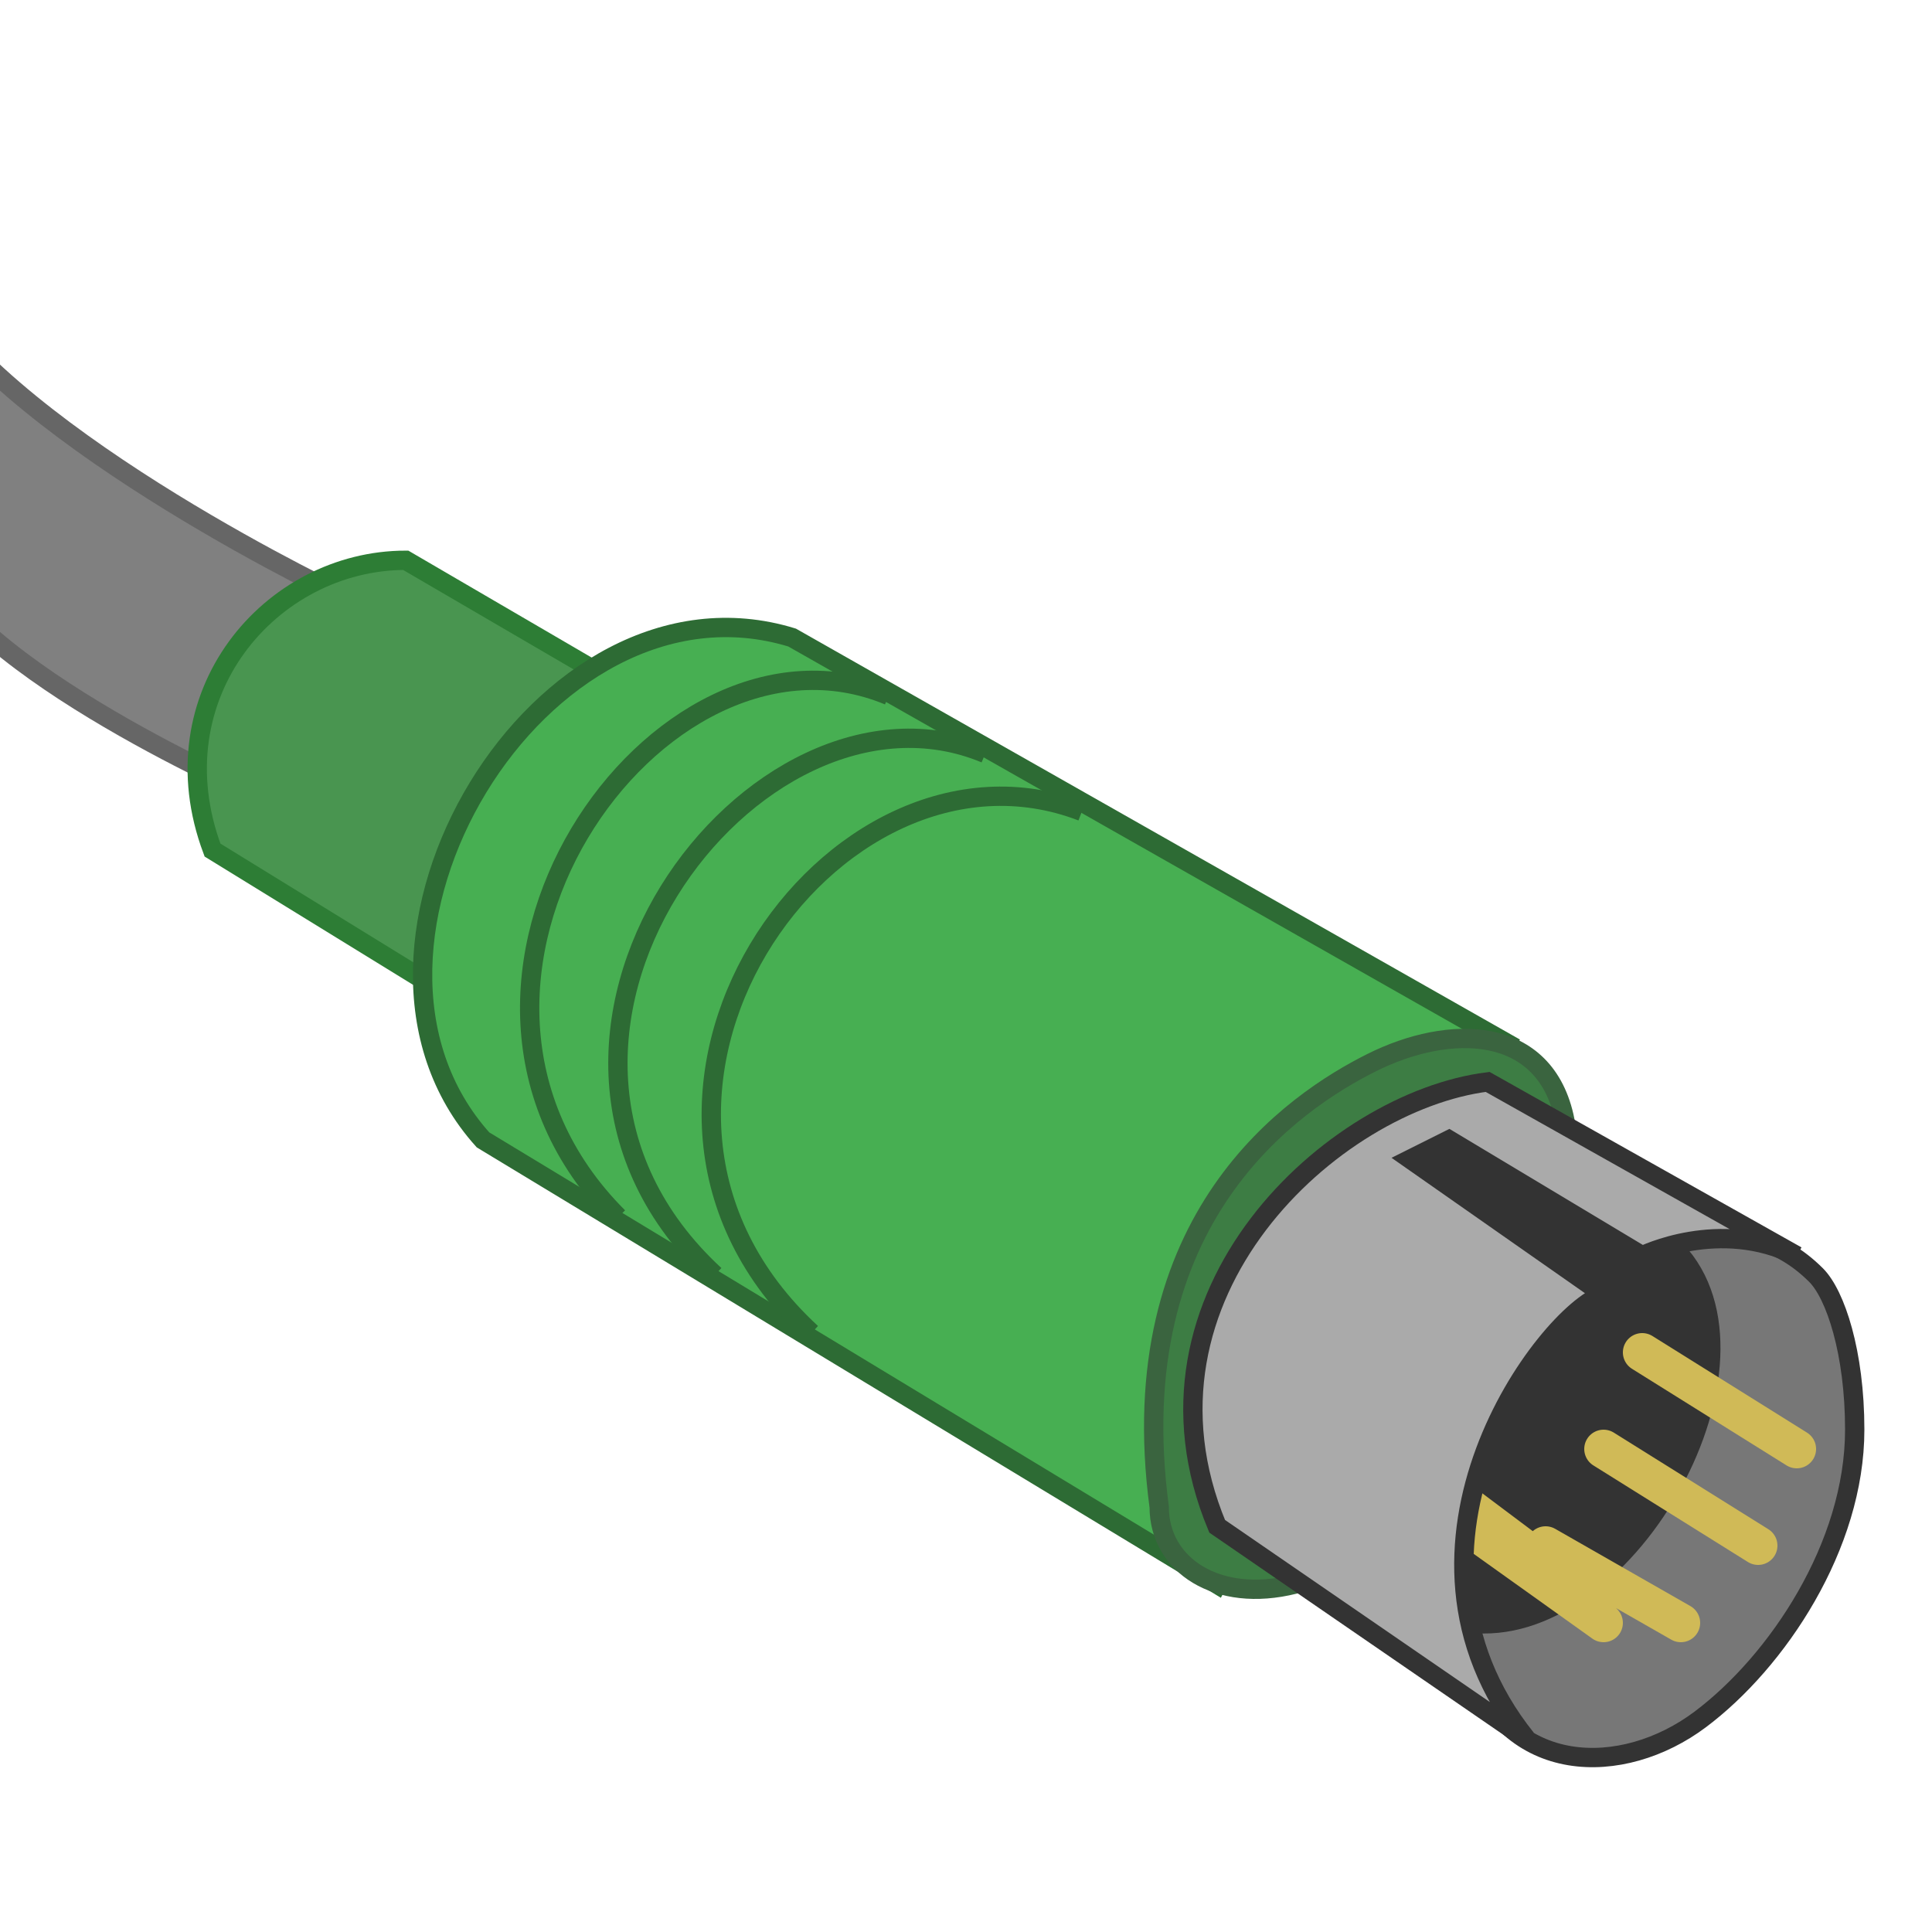 <?xml version="1.0" encoding="UTF-8"?>
<svg xmlns="http://www.w3.org/2000/svg" version="1.1" height="100" width="100">

  <path style="fill:#808080;stroke:#666" d="m -4,28 c 1,6 17,13 17,13 L 18,31 C 18,31 1,23 -4,15 z"/>
  <path style="fill:#499550;stroke:#2D7D35" d="M 33,36 21,29 C 14,29 8,36 11,44 l 13,8 z"/>
  <path style="fill:#47AF52;stroke:#2D6B34" d="M 78,54 41,33 C 28,29 16,49 25,59 l 38,23 z"/>
  <path style="fill:#3D7D44;stroke:#3A643F" d="m 81,58 c -1,-5 -6,-5 -10,-3 -4,2 -13,8 -11,23 0,3 3,5 7,4 4,-1 14,-24 14,-24 z"/>
  <path style="fill:none;stroke:#2D6B34" d="M 42,69 C 29,57 43,37 56,42 M 37,66 C 24,54 39,34 51,39 M 32,63 C 20,51 34,31 46,36"/>

  <path style="fill:#777;stroke:#333;" d="m 85,65 c 0,0 5,-3 9,1 1,1 2,4 2,8 0,6 -4,12 -8,15 -4,3 -10,3 -12,-3"/>
  <path style="fill:#333;stroke:#333;" d="m 87,65 c 5,6 -3,20 -11,19 -1,-10 -7,-23 -4,-26 3,-3 15,7 15,7 z"/>
  <path style="stroke:#D0BA57;stroke-width:2;stroke-linecap:round" d="m 76,79 7,5 m -7,-6 4,3 m 0,-1 7,4 m -4,-9 8,5 0,0 0,0 m -6,-10 8,5"/>
  <path style="fill:#aaa;stroke:#333" d="M 63,79 79,90 C 71,80 80,68 83,67 l -10,-7 2,-1 10,6 c 0,0 4,-2 8,0 L 77,56 C 69,57 58,67 63,79 z"/>

</svg>

